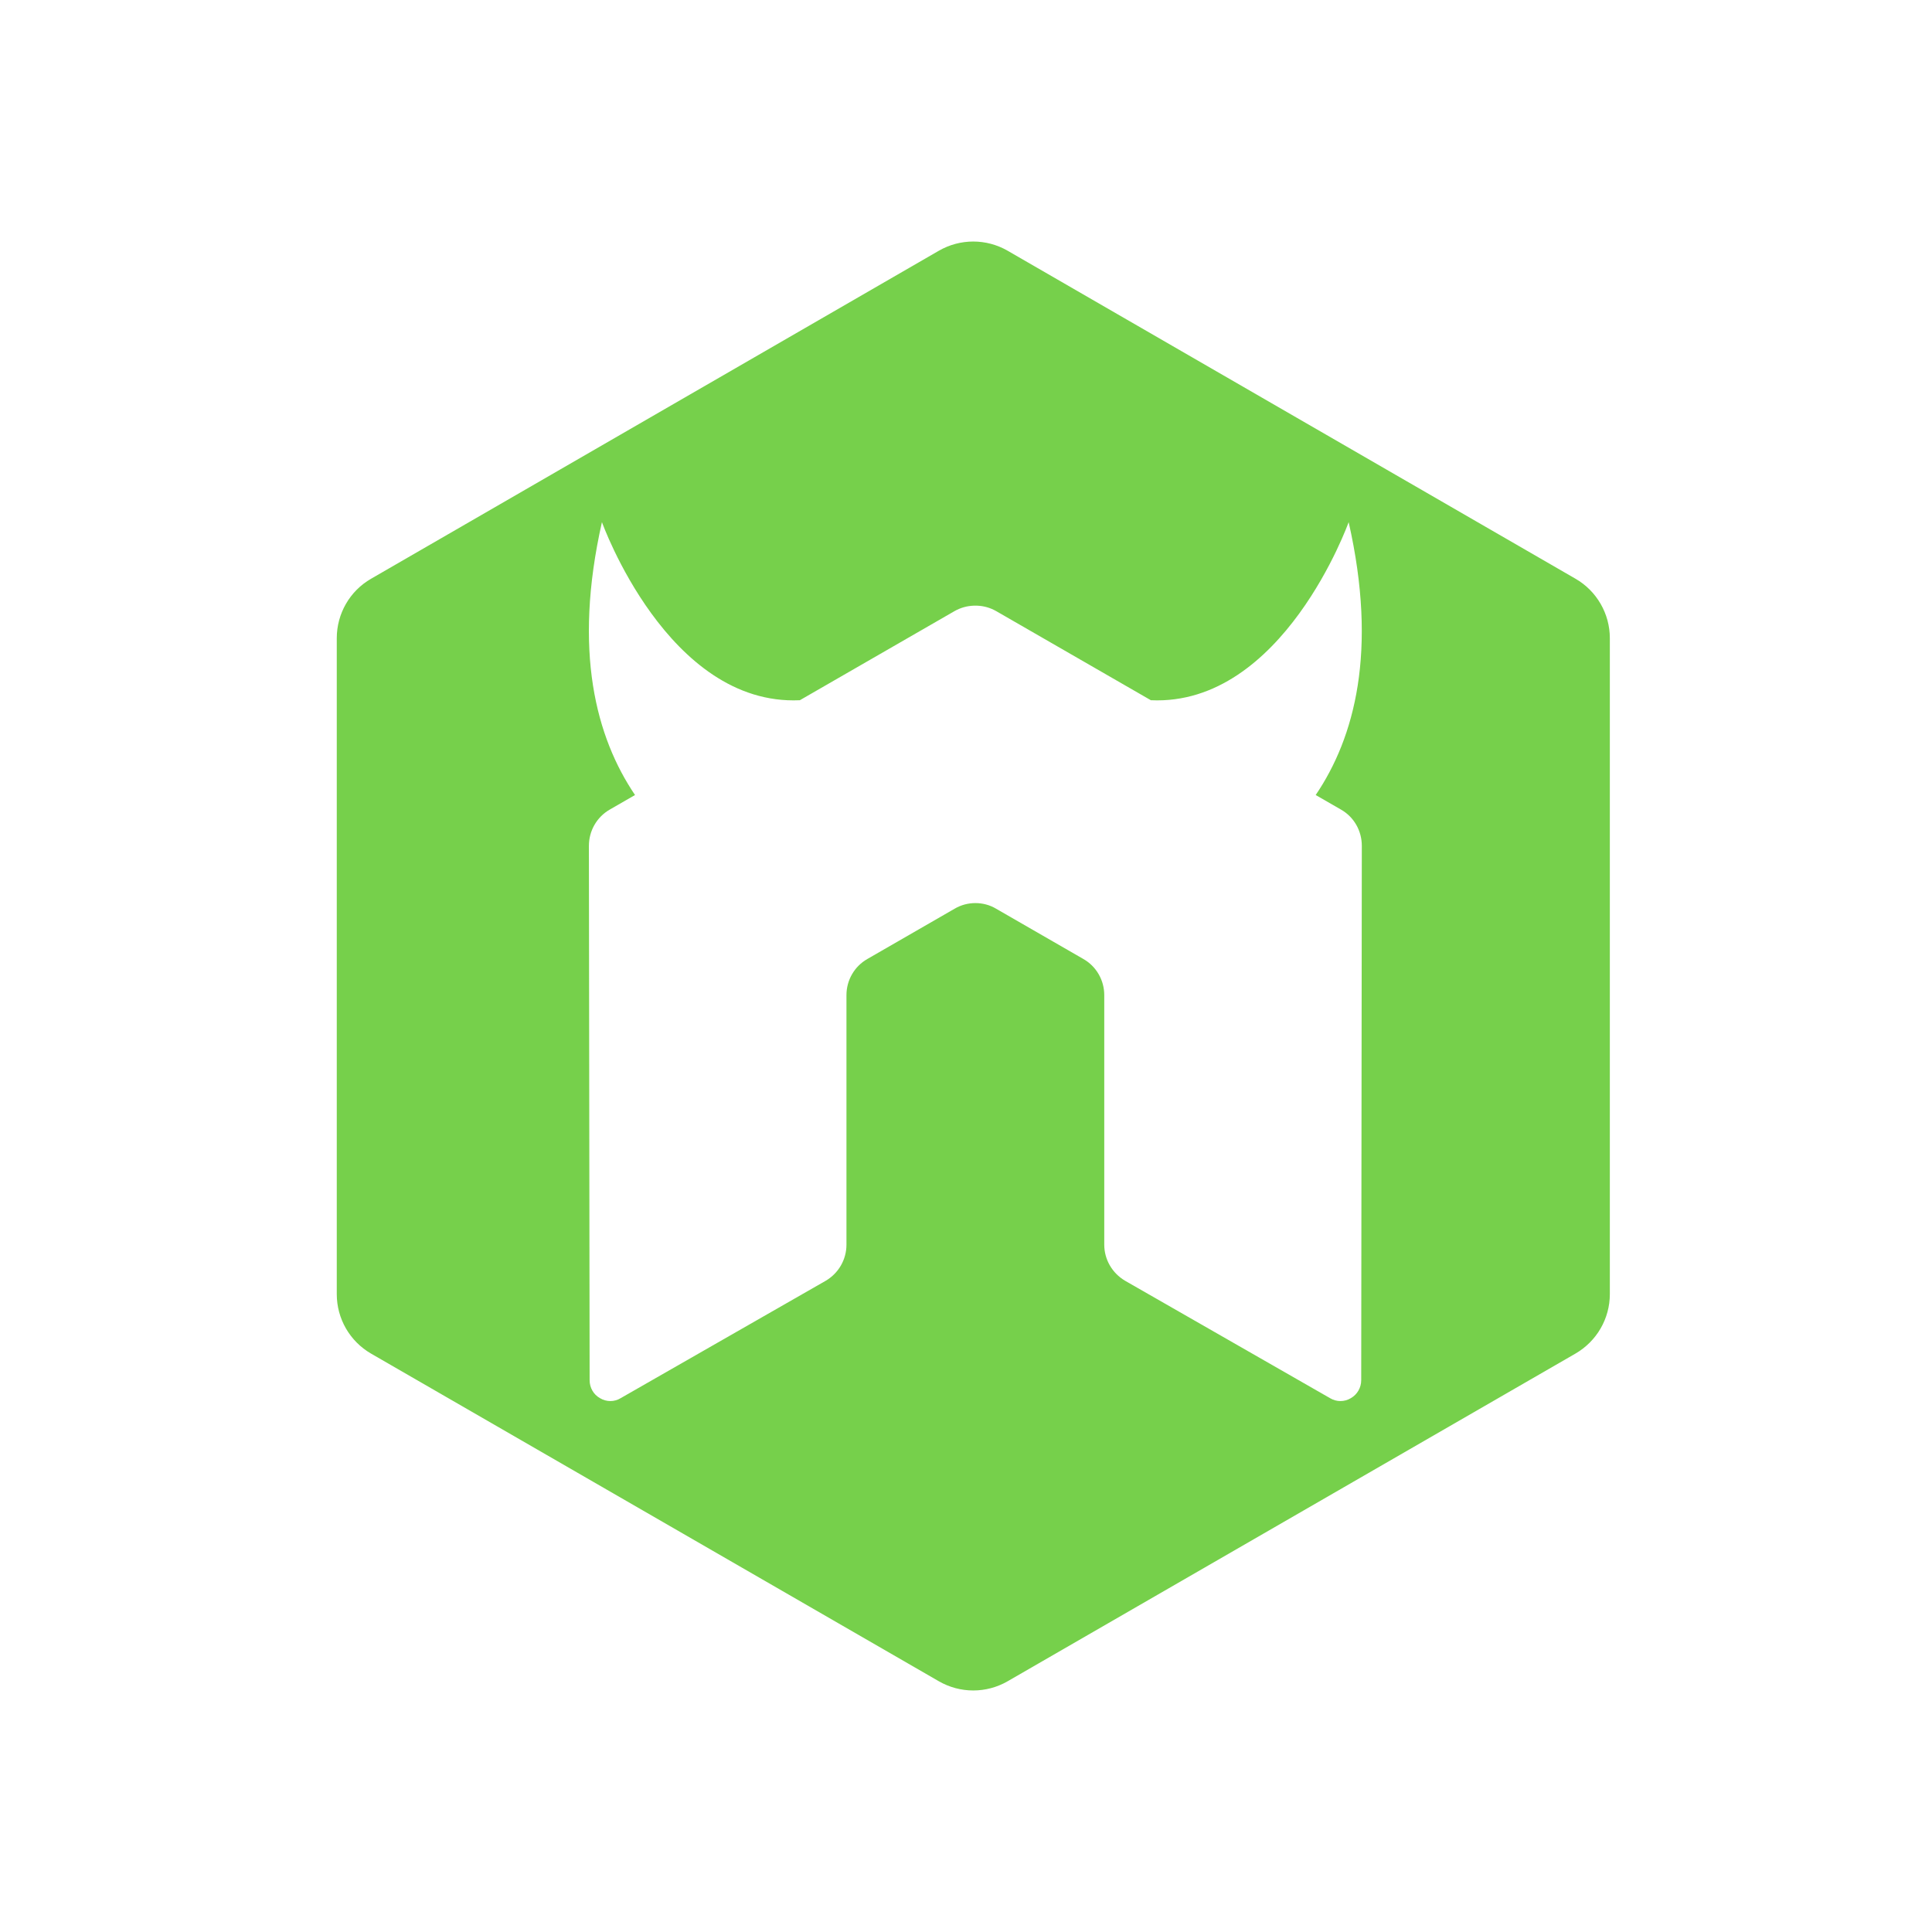 <svg xmlns="http://www.w3.org/2000/svg" width="16" height="16" fill="none" viewBox="0 0 16 16"><path fill="#76D04B" fill-rule="evenodd" d="M8.344 13.924C8.168 14.025 7.952 14.025 7.776 13.924L3.073 11.21C2.897 11.108 2.789 10.921 2.789 10.718V5.285C2.789 5.082 2.897 4.894 3.073 4.793L7.776 2.076C7.952 1.975 8.168 1.975 8.344 2.076L13.048 4.793C13.223 4.894 13.332 5.082 13.332 5.285V10.717C13.332 10.921 13.223 11.108 13.047 11.21L8.344 13.924ZM10.896 6.584L11.106 6.705C11.213 6.766 11.278 6.88 11.278 7.005L11.273 11.43C11.273 11.492 11.24 11.549 11.187 11.579C11.134 11.611 11.068 11.611 11.015 11.579L9.318 10.607C9.211 10.544 9.145 10.431 9.145 10.308V8.241C9.145 8.117 9.079 8.003 8.972 7.942L8.25 7.526C8.197 7.494 8.137 7.479 8.078 7.479C8.018 7.479 7.959 7.494 7.905 7.526L7.183 7.942C7.076 8.003 7.01 8.117 7.01 8.241V10.308C7.01 10.431 6.945 10.544 6.838 10.607L5.14 11.579C5.088 11.611 5.022 11.611 4.969 11.579C4.915 11.549 4.883 11.492 4.883 11.43L4.877 7.005C4.877 6.88 4.943 6.766 5.049 6.705L5.259 6.584C4.937 6.108 4.744 5.393 4.985 4.324C4.985 4.324 5.53 5.849 6.624 5.799L7.905 5.061C7.954 5.033 8.008 5.018 8.063 5.016H8.093C8.147 5.018 8.201 5.033 8.25 5.061L9.531 5.799C10.625 5.849 11.169 4.324 11.169 4.324C11.411 5.393 11.218 6.109 10.896 6.584Z" clip-rule="evenodd"/></svg>